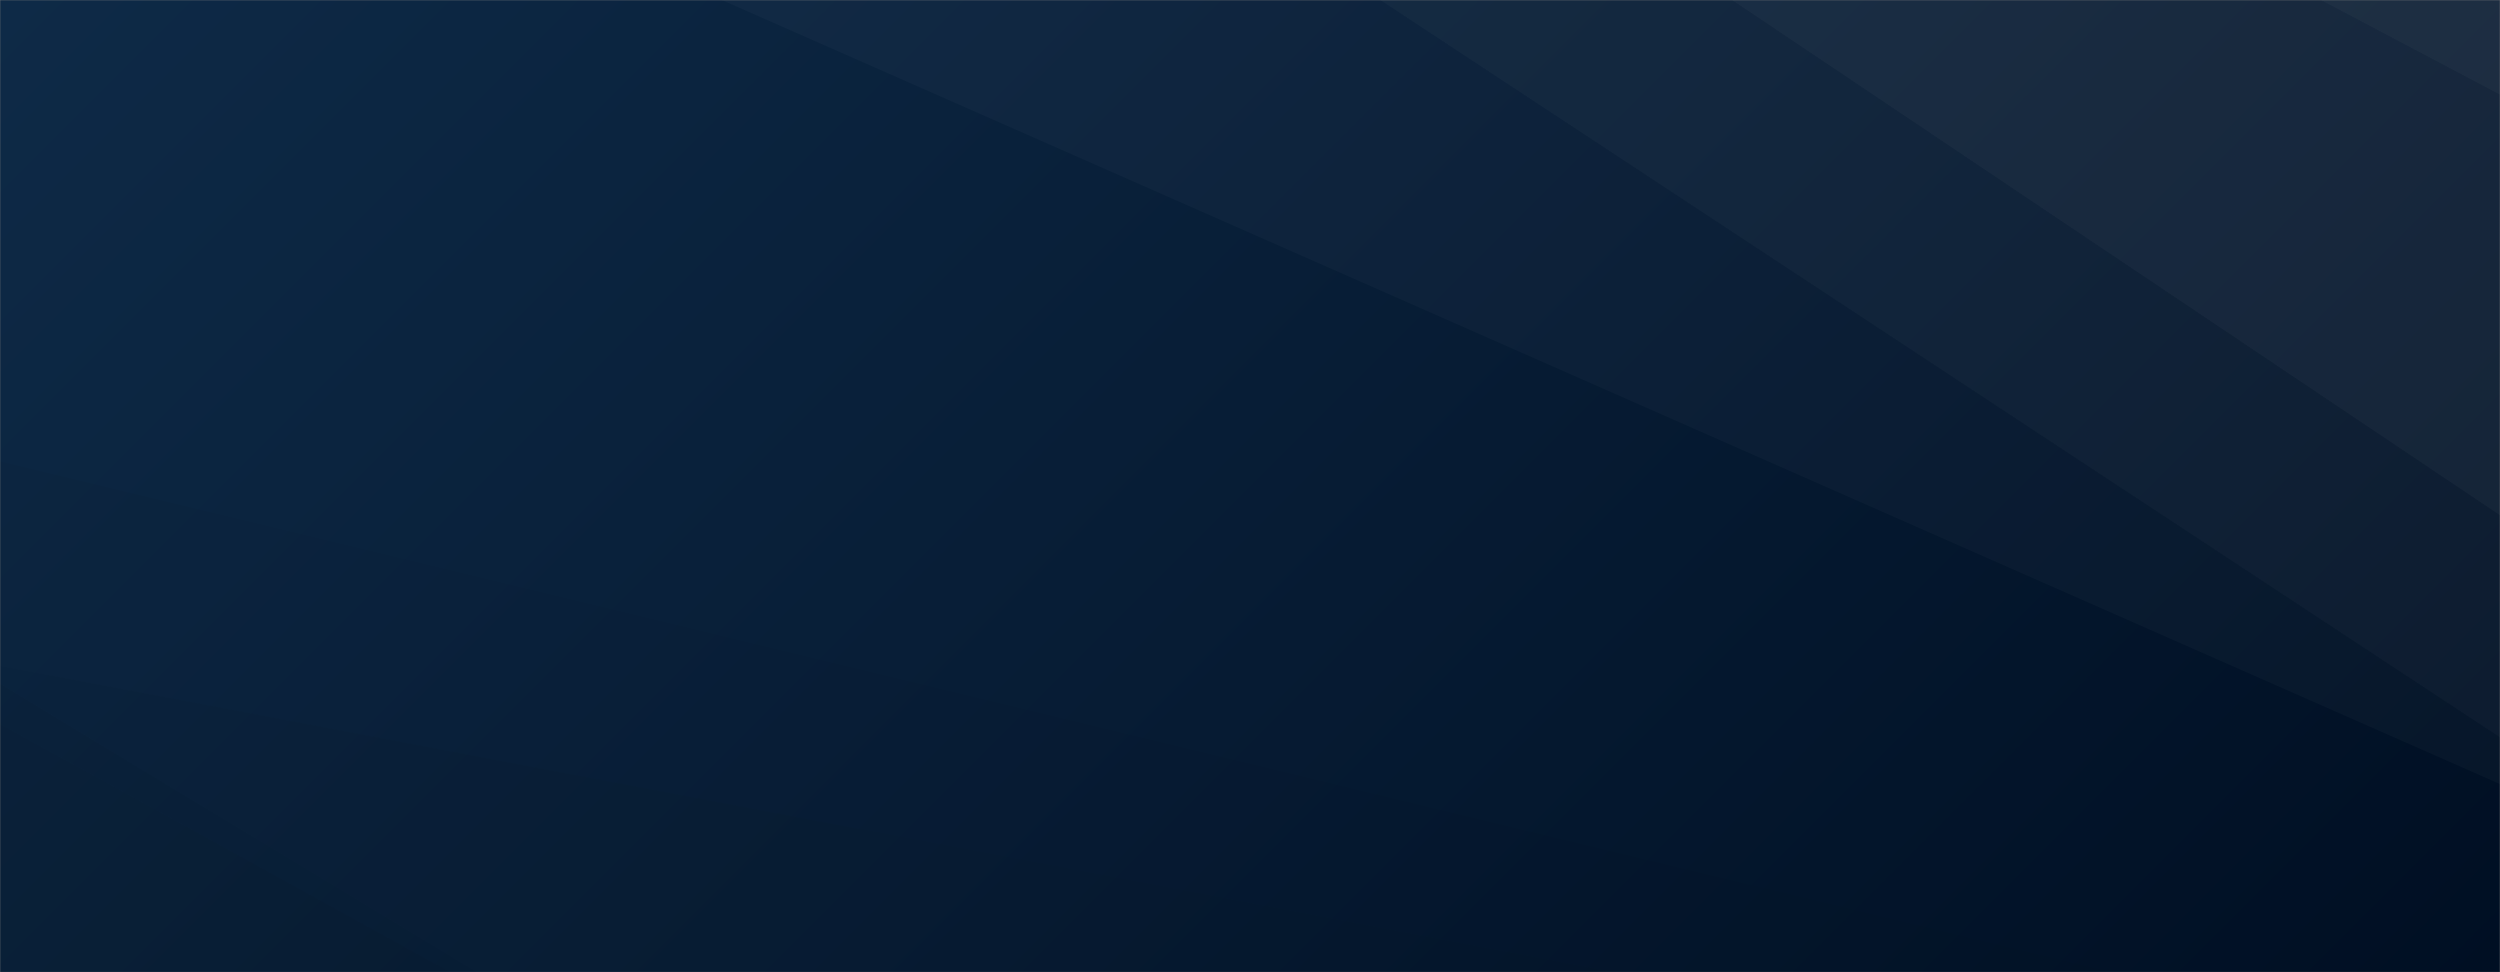 <svg xmlns="http://www.w3.org/2000/svg" version="1.1" xmlns:xlink="http://www.w3.org/1999/xlink" xmlns:svgjs="http://svgjs.dev/svgjs" width="1440" height="560" preserveAspectRatio="none" viewBox="0 0 1440 560"><rect x="0" y="0" width="1440" height="560" fill="#808080" stroke="none"/><g mask="url(&quot;#SvgjsMask1459&quot;)" fill="none"><rect width="1440" height="560" x="0" y="0" fill="url(&quot;#SvgjsLinearGradient1460&quot;)"></rect><path d="M1440 0L1336.77 0L1440 54.56z" fill="rgba(255, 255, 255, .1)"></path><path d="M1336.77 0L1440 54.56L1440 296.82L997.62 0z" fill="rgba(255, 255, 255, .075)"></path><path d="M997.62 0L1440 296.82L1440 424.69L795.02 0z" fill="rgba(255, 255, 255, .05)"></path><path d="M795.02 0L1440 424.69L1440 451.62L415.73 0z" fill="rgba(255, 255, 255, .025)"></path><path d="M0 560L259.36 560L0 417.09z" fill="rgba(0, 0, 0, .1)"></path><path d="M0 417.09L259.36 560L274.59 560L0 393.84z" fill="rgba(0, 0, 0, .075)"></path><path d="M0 393.84L274.59 560L929.31 560L0 383.48z" fill="rgba(0, 0, 0, .05)"></path><path d="M0 383.48L929.31 560L1216.41 560L0 265.73z" fill="rgba(0, 0, 0, .025)"></path></g><defs><mask id="SvgjsMask1459"><rect width="1440" height="560" fill="#ffffff"></rect></mask><linearGradient x1="15.28%" y1="-39.29%" x2="84.72%" y2="139.29%" gradientUnits="userSpaceOnUse" id="SvgjsLinearGradient1460"><stop stop-color="#0e2a47" offset="0"></stop><stop stop-color="rgba(0, 15, 35, 1)" offset="1"></stop></linearGradient></defs></svg>